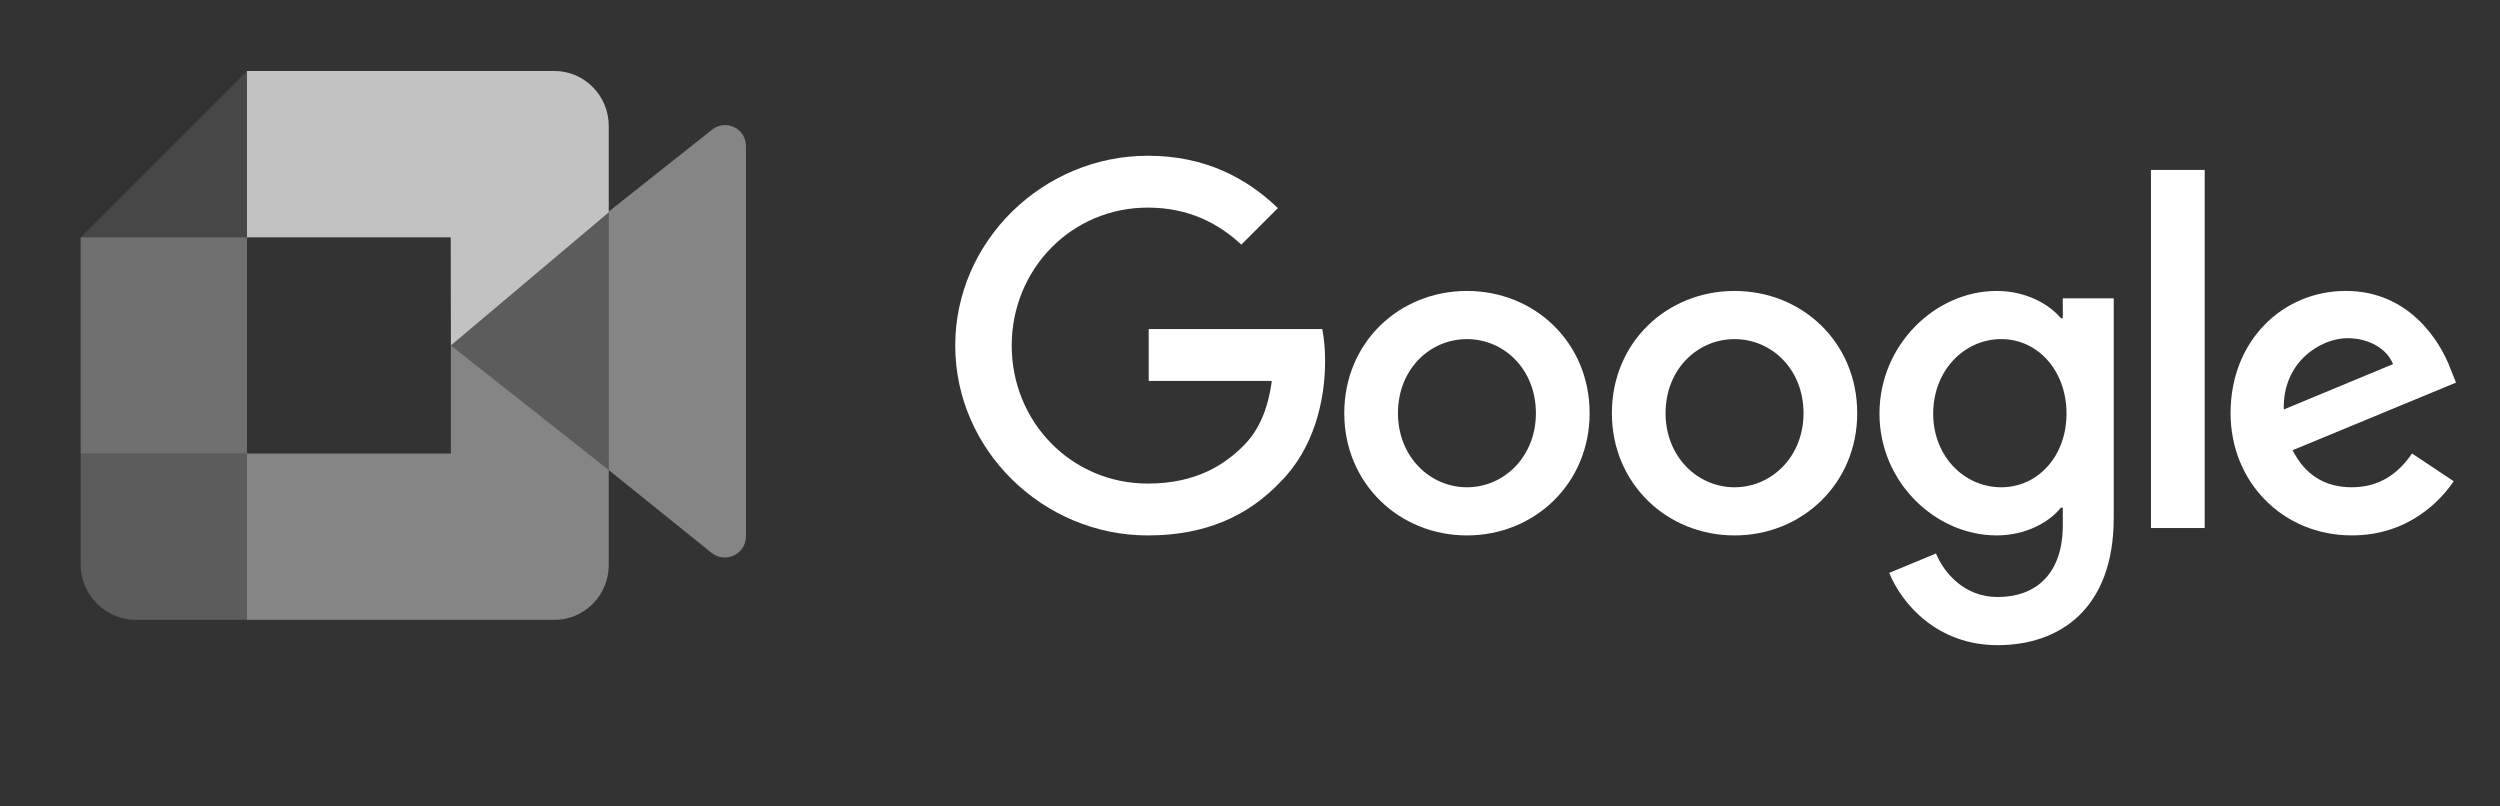<svg width="124" height="40" viewBox="0 0 124 40" fill="none" xmlns="http://www.w3.org/2000/svg">
<rect x="0" y="0" width="124" height="40" fill="#333333" stroke="none"/>
<path d="M56.976 18.894V16.322H65.585C65.673 16.775 65.725 17.315 65.725 17.899C65.725 19.828 65.197 22.216 63.498 23.916C61.845 25.639 59.733 26.557 56.931 26.557C51.742 26.557 47.38 22.331 47.38 17.141C47.38 11.95 51.742 7.725 56.931 7.725C59.801 7.725 61.845 8.85 63.383 10.32L61.569 12.134C60.467 11.101 58.975 10.297 56.931 10.297C53.143 10.297 50.181 13.352 50.181 17.141C50.181 20.931 53.143 23.985 56.931 23.985C59.388 23.985 60.789 22.998 61.684 22.102C62.414 21.372 62.894 20.326 63.081 18.895L56.976 18.894Z" fill="white"/>
<path d="M78.845 20.494C78.845 23.985 76.112 26.557 72.76 26.557C69.408 26.557 66.676 23.985 66.676 20.494C66.676 16.98 69.408 14.431 72.76 14.431C76.113 14.431 78.845 16.98 78.845 20.494ZM76.181 20.494C76.181 18.312 74.597 16.82 72.761 16.82C70.924 16.82 69.339 18.312 69.339 20.494C69.339 22.653 70.923 24.169 72.761 24.169C74.597 24.169 76.181 22.653 76.181 20.494Z" fill="white"/>
<path d="M92.118 20.494C92.118 23.985 89.386 26.557 86.033 26.557C82.681 26.557 79.949 23.985 79.949 20.494C79.949 16.98 82.681 14.431 86.033 14.431C89.386 14.431 92.118 16.98 92.118 20.494ZM89.455 20.494C89.455 18.312 87.871 16.82 86.034 16.82C84.197 16.82 82.612 18.312 82.612 20.494C82.612 22.653 84.197 24.169 86.034 24.169C87.871 24.169 89.455 22.653 89.455 20.494Z" fill="white"/>
<path d="M104.841 14.798V25.684C104.841 30.163 102.2 32 99.078 32C96.139 32 94.371 30.025 93.705 28.417L96.024 27.453C96.437 28.44 97.447 29.611 99.078 29.611C101.075 29.611 102.315 28.371 102.315 26.052V25.179H102.223C101.626 25.914 100.478 26.556 99.032 26.556C96.001 26.556 93.222 23.916 93.222 20.517C93.222 17.094 96.001 14.431 99.032 14.431C100.478 14.431 101.626 15.074 102.223 15.786H102.315V14.798H104.841ZM102.499 20.517C102.499 18.381 101.075 16.819 99.261 16.819C97.424 16.819 95.886 18.381 95.886 20.517C95.886 22.63 97.424 24.169 99.261 24.169C101.075 24.169 102.499 22.63 102.499 20.517Z" fill="white"/>
<path d="M109.352 8.428V26.19H106.688V8.428H109.352Z" fill="white"/>
<path d="M119.637 22.492L121.703 23.87C121.037 24.857 119.43 26.556 116.652 26.556C113.208 26.556 110.636 23.892 110.636 20.493C110.636 16.888 113.23 14.43 116.353 14.43C119.499 14.43 121.037 16.934 121.542 18.289L121.818 18.977L113.712 22.331C114.333 23.548 115.297 24.168 116.652 24.168C118.006 24.169 118.948 23.503 119.637 22.492ZM113.276 20.31L118.695 18.06C118.396 17.302 117.501 16.774 116.444 16.774C115.09 16.773 113.208 17.968 113.276 20.31Z" fill="white"/>
<path fill-rule="evenodd" clip-rule="evenodd" d="M12.25 30.746H22.119H27.502C28.983 30.746 30.194 29.525 30.194 28.032V23.321V23.316C30.194 23.321 22.364 17.134 22.364 17.134V22.496L12.25 22.496L12.25 30.746Z" fill="white" fill-opacity="0.4"/>
<path d="M4 22.496V27.996C4 29.509 5.237 30.746 6.75 30.746H12.25V22.496H4Z" fill="white" fill-opacity="0.2"/>
<path d="M12.25 3.521L4 11.771H12.25V3.521Z" fill="white" fill-opacity="0.1"/>
<path fill-rule="evenodd" clip-rule="evenodd" d="M35.273 27.405L30.194 23.316V10.534V10.492L35.296 6.45C35.978 5.878 37 6.359 37 7.251V26.604C37 27.496 35.955 27.977 35.273 27.405Z" fill="white" fill-opacity="0.4"/>
<path d="M30.194 10.534V23.321L22.356 17.134L30.194 10.534Z" fill="white" fill-opacity="0.2"/>
<path fill-rule="evenodd" clip-rule="evenodd" d="M12.25 3.521V11.771H22.356L22.364 17.134L30.194 10.534V6.24C30.194 4.745 28.983 3.521 27.502 3.521H22.119H12.25Z" fill="white" fill-opacity="0.7"/>
<path d="M4 11.771H12.25V22.496H4V11.771Z" fill="white" fill-opacity="0.3"/>
</svg>